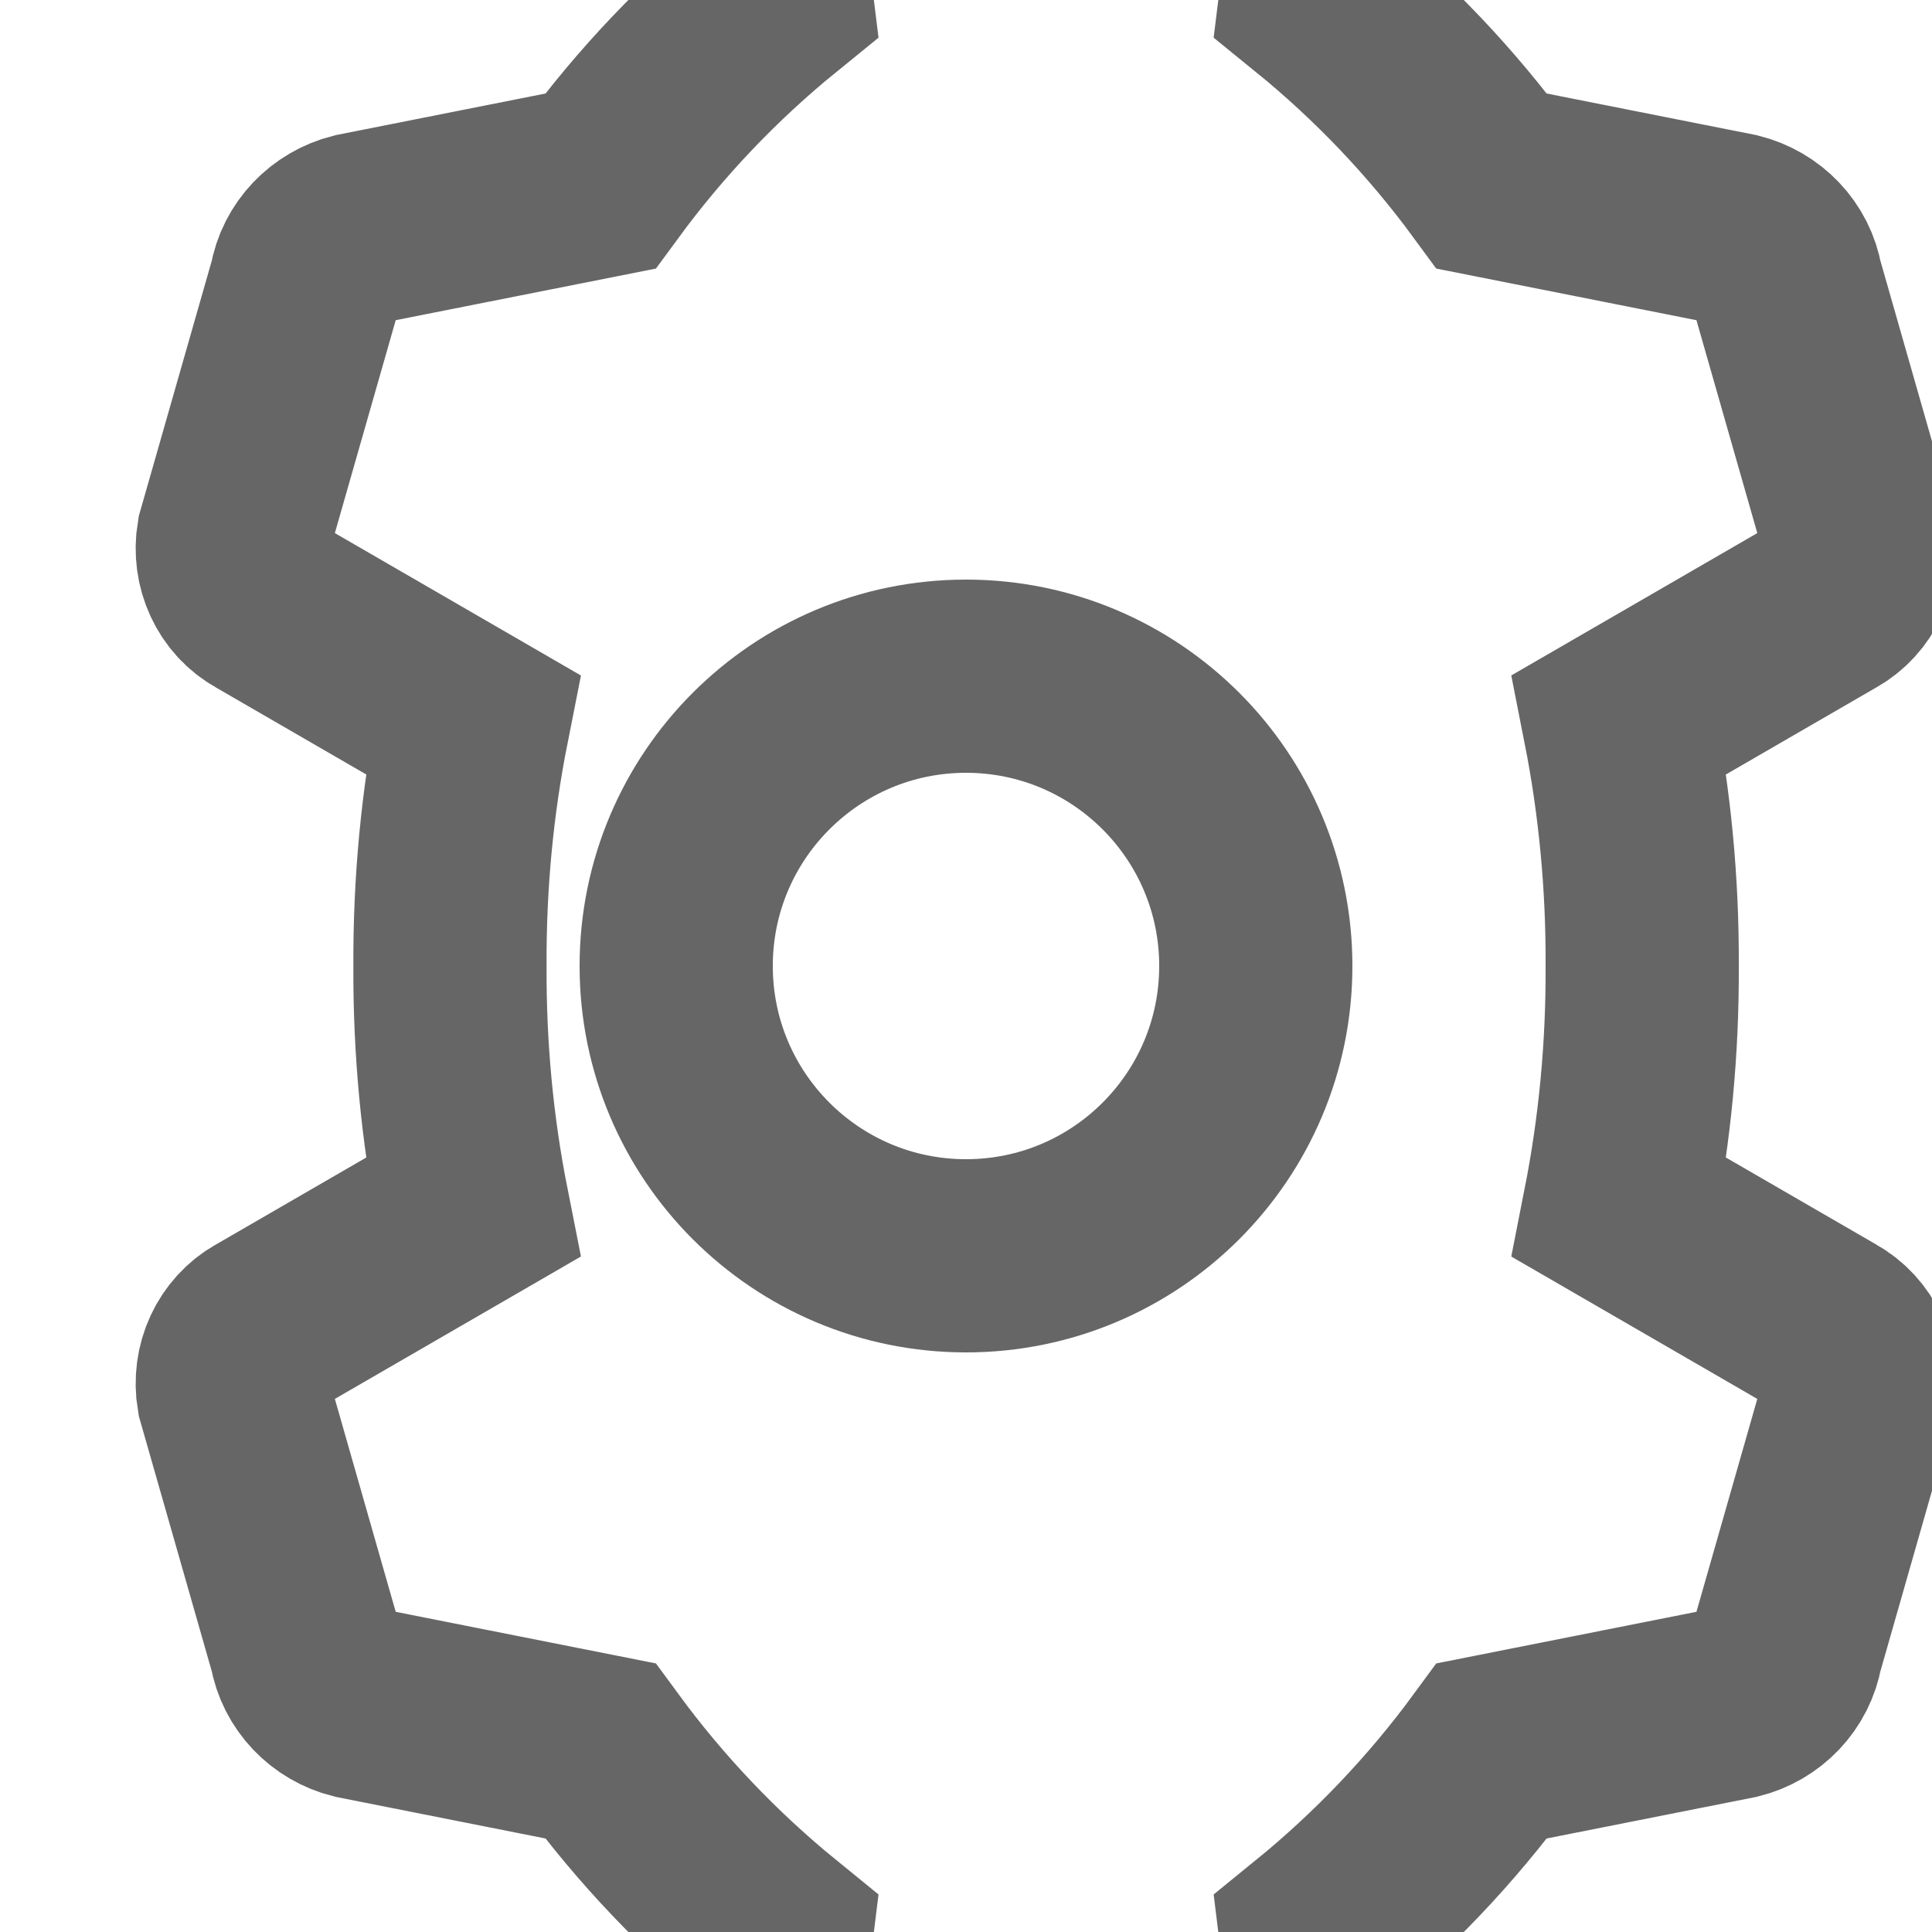 <svg width="20" height="20" viewBox="0 0 20 20" fill="none" xmlns="http://www.w3.org/2000/svg">
  <path d="M10 13C11.657 13 13 11.657 13 10C13 8.343 11.657 7 10 7C8.343 7 7 8.343 7 10C7 11.657 8.343 13 10 13Z" stroke="#666666" stroke-width="2"/>
  <path d="M16.764 12.5C16.923 11.693 17.004 10.858 17 10C17.004 9.142 16.923 8.307 16.764 7.5L18.924 6.25C19.165 6.117 19.291 5.84 19.244 5.562L18.494 2.938C18.447 2.66 18.235 2.443 17.964 2.375L15.444 1.875C14.921 1.162 14.31 0.52 13.624 -0.037L13.944 -2.625C13.97 -2.906 13.819 -3.175 13.564 -3.312L11.244 -4.688C10.989 -4.825 10.677 -4.825 10.424 -4.688L8.094 -3.312C7.839 -3.175 7.687 -2.906 7.714 -2.625L8.034 -0.037C7.348 0.52 6.737 1.162 6.214 1.875L3.694 2.375C3.423 2.443 3.211 2.66 3.164 2.938L2.414 5.562C2.367 5.84 2.493 6.117 2.734 6.25L4.894 7.5C4.734 8.307 4.654 9.142 4.658 10C4.654 10.858 4.734 11.693 4.894 12.5L2.734 13.75C2.493 13.883 2.367 14.16 2.414 14.438L3.164 17.062C3.211 17.34 3.423 17.558 3.694 17.625L6.214 18.125C6.737 18.838 7.348 19.48 8.034 20.038L7.714 22.625C7.687 22.906 7.839 23.175 8.094 23.312L10.424 24.688C10.677 24.825 10.989 24.825 11.244 24.688L13.564 23.312C13.819 23.175 13.97 22.906 13.944 22.625L13.624 20.038C14.31 19.48 14.921 18.838 15.444 18.125L17.964 17.625C18.235 17.558 18.447 17.34 18.494 17.062L19.244 14.438C19.291 14.16 19.165 13.883 18.924 13.75L16.764 12.5Z" stroke="#666666" stroke-width="2"/>
</svg> 